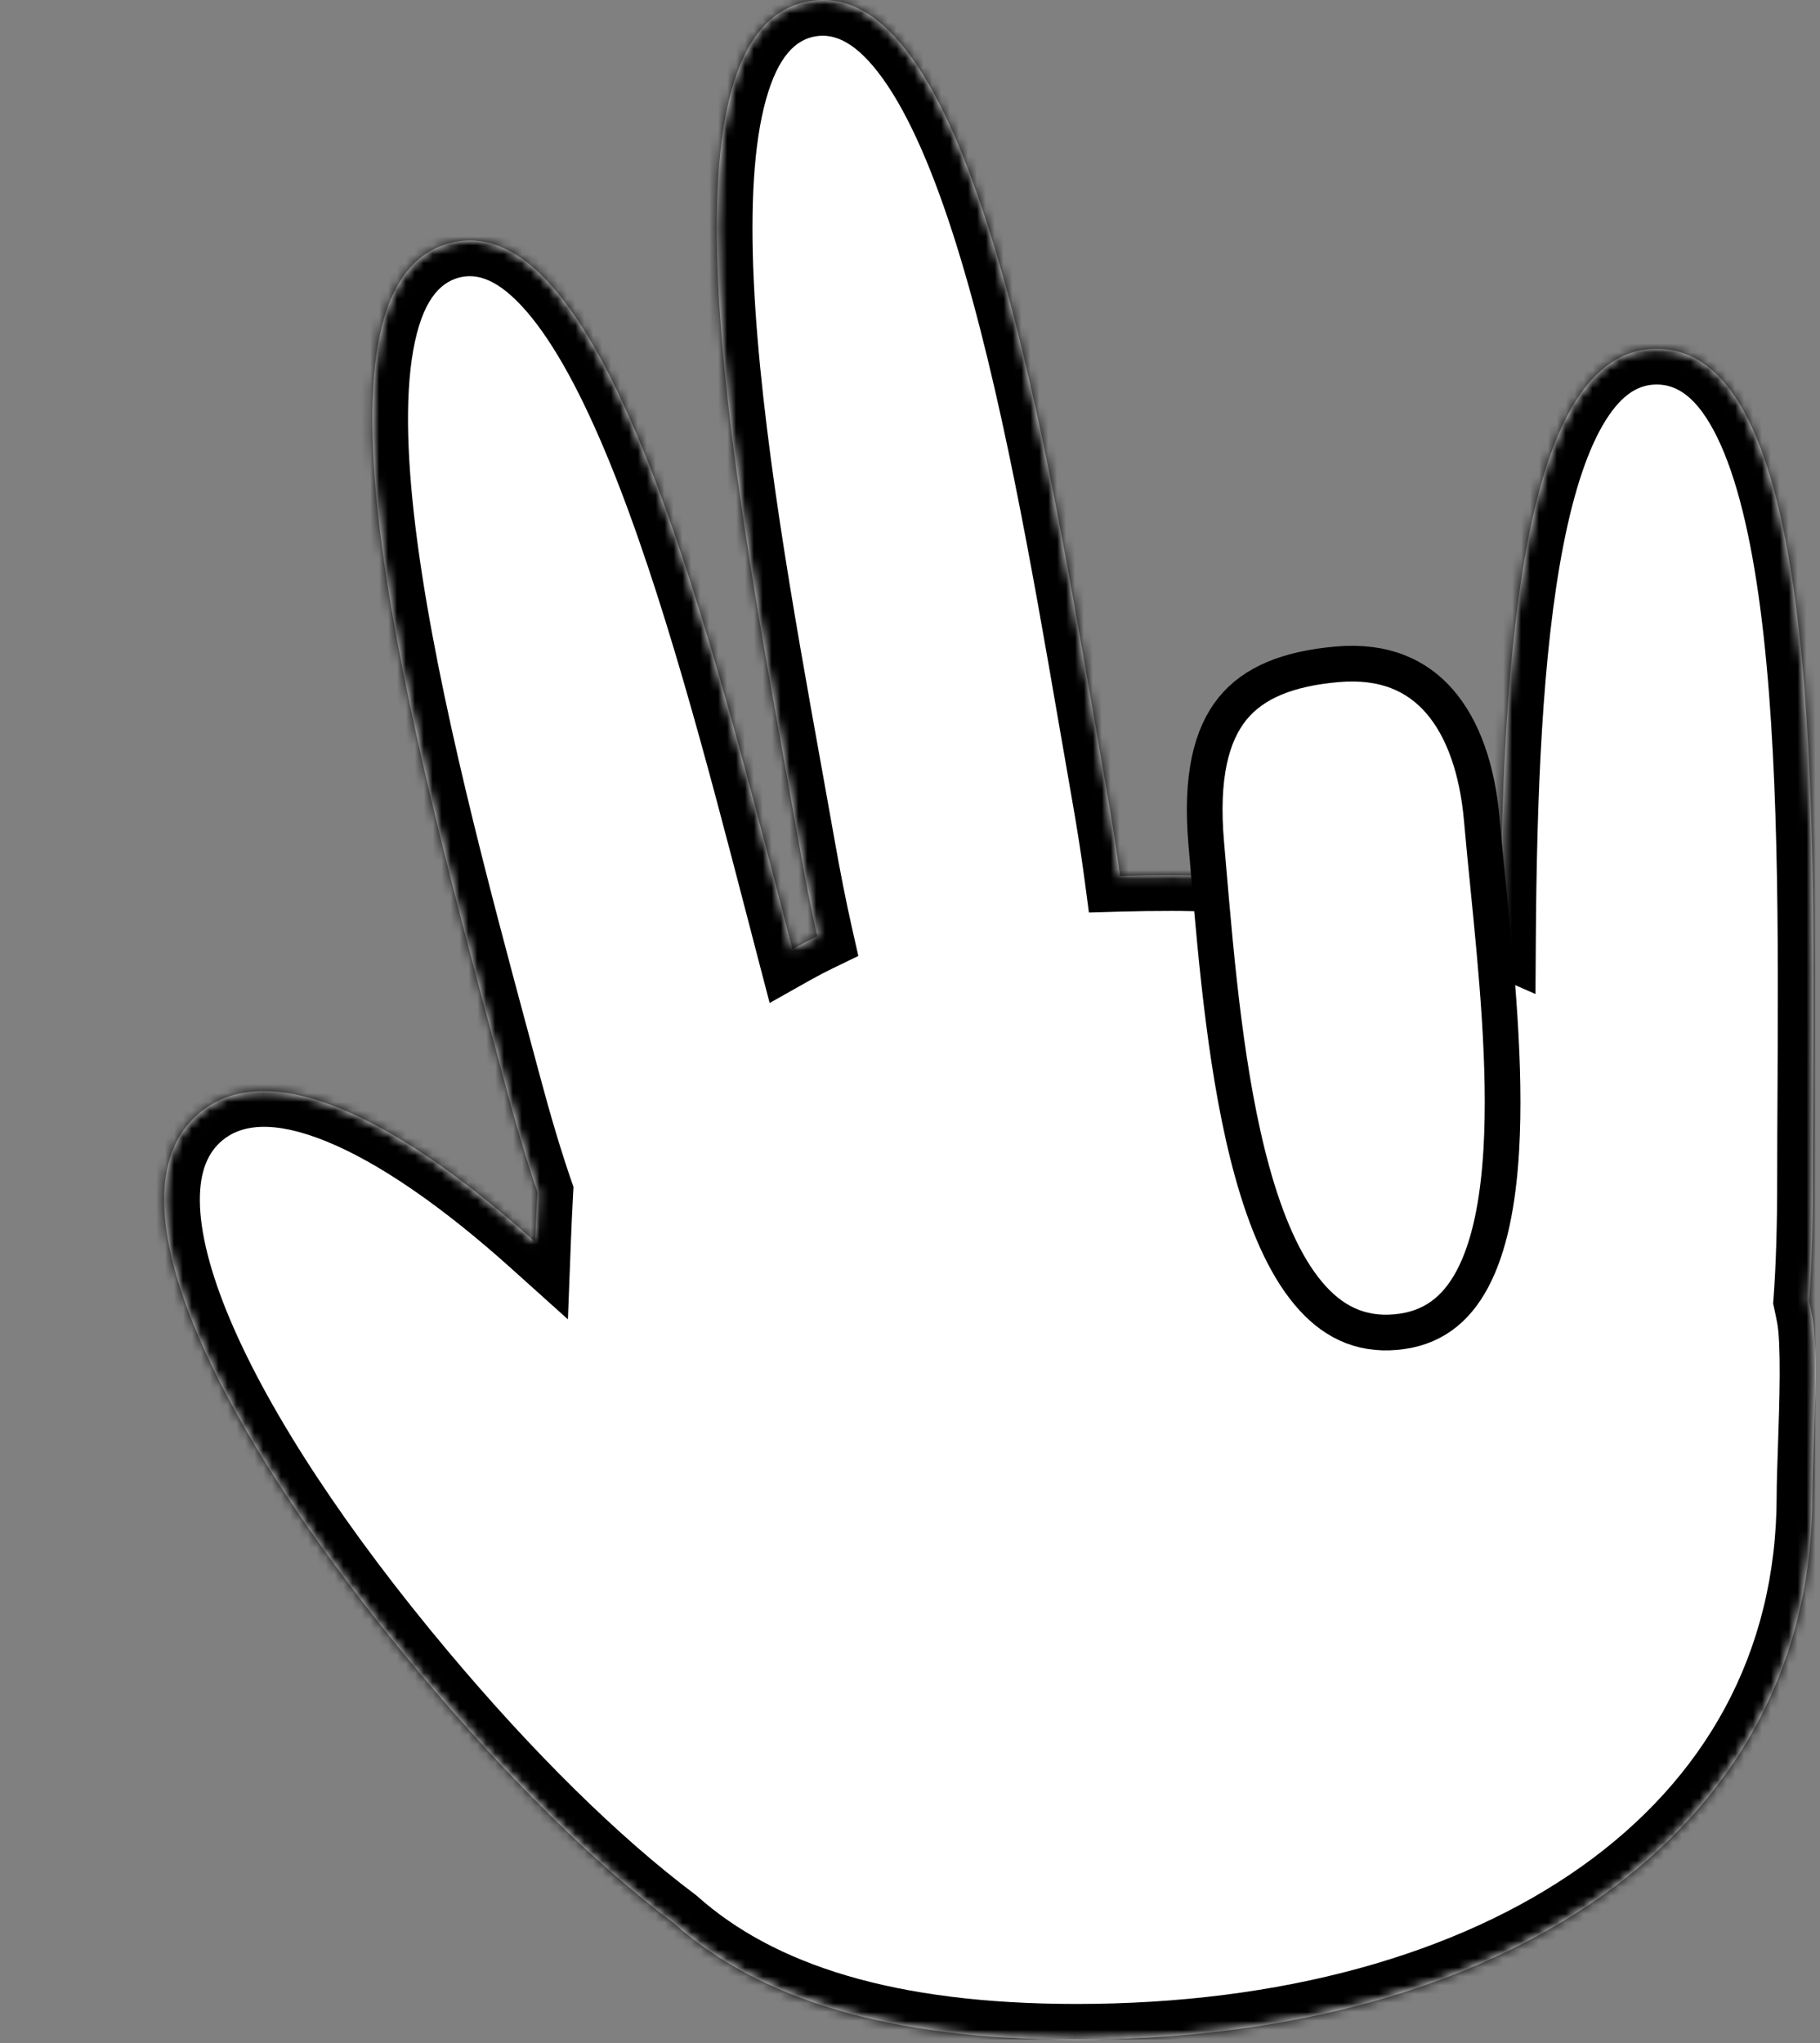 <svg width="204" height="229" viewBox="0 0 204 229" fill="none" xmlns="http://www.w3.org/2000/svg">
<rect x="0" y="0" width="204" height="229" fill="#808080" stroke="none"/>
<g clip-path="url(#clip0)">
<mask id="path-1-inside-1" fill="white">
<path fill-rule="evenodd" clip-rule="evenodd" d="M124.062 88.688C124.682 92.204 125.174 95.351 125.547 98.17C127.423 98.118 129.344 98.094 131.312 98.094C144.623 98.094 157.253 100.528 168.147 105.302C168.352 73.56 170.545 39.094 185.702 39.094C203.673 39.094 203.419 87.538 203.237 122.455V122.455C203.219 125.811 203.202 129.042 203.202 132.094C203.202 137.5 203.061 142.023 202.78 145.807C202.909 146.397 203.03 146.993 203.143 147.594C203.686 150.485 203.455 157.251 203.277 162.443C203.206 164.534 203.143 166.369 203.143 167.594C203.143 205.977 167.68 228.593 120.68 228.593C99.561 228.593 85.064 224.027 75.503 215.515C66.559 208.795 56.762 199.089 47.17 187.657C24.397 160.518 11.403 133.931 22.335 124.757C30.061 118.275 44.275 125.069 59.985 139.189C60.061 137.224 60.146 135.338 60.243 133.59C59.104 130.288 57.931 126.392 56.702 121.806C56.313 120.354 55.911 118.861 55.5 117.332C46.383 83.46 32.542 32.038 50.387 27.257C67.096 22.779 78.841 67.964 87.581 101.588L87.581 101.591C88.004 103.215 88.419 104.813 88.827 106.377C89.738 105.864 90.665 105.379 91.607 104.923C90.937 101.965 90.269 98.597 89.594 94.766C89.136 92.172 88.645 89.448 88.137 86.626L88.135 86.617L88.134 86.611L88.134 86.608C81.927 52.16 73.112 3.237 90.678 0.14C108.245 -2.958 116.694 46.029 122.644 80.523L122.644 80.525C123.132 83.356 123.604 86.089 124.062 88.688Z"/>
</mask>
<path fill-rule="evenodd" clip-rule="evenodd" d="M124.062 88.688C124.682 92.204 125.174 95.351 125.547 98.17C127.423 98.118 129.344 98.094 131.312 98.094C144.623 98.094 157.253 100.528 168.147 105.302C168.352 73.56 170.545 39.094 185.702 39.094C203.673 39.094 203.419 87.538 203.237 122.455V122.455C203.219 125.811 203.202 129.042 203.202 132.094C203.202 137.5 203.061 142.023 202.78 145.807C202.909 146.397 203.03 146.993 203.143 147.594C203.686 150.485 203.455 157.251 203.277 162.443C203.206 164.534 203.143 166.369 203.143 167.594C203.143 205.977 167.68 228.593 120.68 228.593C99.561 228.593 85.064 224.027 75.503 215.515C66.559 208.795 56.762 199.089 47.17 187.657C24.397 160.518 11.403 133.931 22.335 124.757C30.061 118.275 44.275 125.069 59.985 139.189C60.061 137.224 60.146 135.338 60.243 133.59C59.104 130.288 57.931 126.392 56.702 121.806C56.313 120.354 55.911 118.861 55.5 117.332C46.383 83.46 32.542 32.038 50.387 27.257C67.096 22.779 78.841 67.964 87.581 101.588L87.581 101.591C88.004 103.215 88.419 104.813 88.827 106.377C89.738 105.864 90.665 105.379 91.607 104.923C90.937 101.965 90.269 98.597 89.594 94.766C89.136 92.172 88.645 89.448 88.137 86.626L88.135 86.617L88.134 86.611L88.134 86.608C81.927 52.16 73.112 3.237 90.678 0.14C108.245 -2.958 116.694 46.029 122.644 80.523L122.644 80.525C123.132 83.356 123.604 86.089 124.062 88.688Z" fill="white"/>
<path d="M125.547 98.17L121.581 98.694L122.053 102.268L125.658 102.168L125.547 98.17ZM124.062 88.688L128.001 87.994L128.001 87.994L124.062 88.688ZM168.147 105.302L166.541 108.966L172.108 111.406L172.147 105.328L168.147 105.302ZM203.237 122.455L199.237 122.434L199.237 122.444V122.455H203.237ZM203.237 122.455L207.237 122.476L207.237 122.465V122.455H203.237ZM202.78 145.807L198.791 145.51L198.747 146.093L198.873 146.663L202.78 145.807ZM203.143 147.594L207.075 146.856L207.075 146.856L203.143 147.594ZM203.277 162.443L199.28 162.307L199.28 162.307L203.277 162.443ZM120.68 228.593L120.68 224.593H120.68V228.593ZM75.503 215.515L78.163 212.527L78.039 212.417L77.906 212.317L75.503 215.515ZM47.17 187.657L50.234 185.086L50.234 185.086L47.17 187.657ZM22.335 124.757L19.764 121.693L19.764 121.693L22.335 124.757ZM59.985 139.189L57.311 142.164L63.656 147.866L63.982 139.342L59.985 139.189ZM60.243 133.59L64.237 133.811L64.28 133.028L64.024 132.286L60.243 133.59ZM56.702 121.806L52.838 122.841L52.838 122.841L56.702 121.806ZM55.5 117.332L51.637 118.372L51.637 118.372L55.5 117.332ZM50.387 27.257L49.352 23.393L49.352 23.393L50.387 27.257ZM87.581 101.588L83.709 102.594L83.712 102.605L87.581 101.588ZM87.581 101.591L91.453 100.584L91.45 100.573L87.581 101.591ZM88.827 106.377L84.957 107.388L86.269 112.41L90.791 109.862L88.827 106.377ZM91.607 104.923L93.351 108.523L96.209 107.138L95.508 104.04L91.607 104.923ZM89.594 94.766L85.654 95.46L85.654 95.46L89.594 94.766ZM88.137 86.626L92.074 85.917L92.073 85.914L88.137 86.626ZM88.135 86.617L92.071 85.905L92.071 85.903L88.135 86.617ZM88.134 86.611L84.198 87.322L84.198 87.326L88.134 86.611ZM88.134 86.608L84.197 87.318L84.197 87.319L88.134 86.608ZM90.678 0.14L91.373 4.079L90.678 0.14ZM122.644 80.523L118.702 81.203L118.704 81.213L118.705 81.224L122.644 80.523ZM122.644 80.525L126.586 79.845L126.584 79.835L126.582 79.824L122.644 80.525ZM129.512 97.646C129.131 94.758 128.629 91.553 128.001 87.994L120.123 89.383C120.735 92.855 121.218 95.944 121.581 98.694L129.512 97.646ZM131.312 94.094C129.312 94.094 127.353 94.118 125.436 94.171L125.658 102.168C127.493 102.118 129.377 102.094 131.312 102.094V94.094ZM169.753 101.639C158.285 96.613 145.097 94.094 131.312 94.094V102.094C144.149 102.094 156.221 104.443 166.541 108.966L169.753 101.639ZM185.702 35.094C180.077 35.094 175.994 38.407 173.206 42.848C170.478 47.192 168.661 53.059 167.392 59.525C164.844 72.516 164.25 89.407 164.147 105.277L172.147 105.328C172.25 89.455 172.854 73.242 175.243 61.065C176.443 54.946 178.028 50.212 179.981 47.102C181.873 44.089 183.749 43.094 185.702 43.094V35.094ZM207.237 122.476C207.328 105.097 207.446 83.961 205.243 67.161C204.146 58.796 202.432 51.127 199.639 45.444C196.849 39.768 192.429 35.094 185.702 35.094V43.094C187.961 43.094 190.248 44.475 192.459 48.973C194.667 53.465 196.247 60.089 197.311 68.201C199.428 84.352 199.329 104.896 199.237 122.434L207.237 122.476ZM207.237 122.455V122.455H199.237V122.455H207.237ZM207.202 132.094C207.202 129.055 207.219 125.834 207.237 122.476L199.237 122.434C199.219 125.788 199.202 129.03 199.202 132.094H207.202ZM206.769 146.104C207.06 142.191 207.202 137.563 207.202 132.094H199.202C199.202 137.437 199.063 141.856 198.791 145.51L206.769 146.104ZM207.075 146.856C206.954 146.215 206.825 145.58 206.687 144.95L198.873 146.663C198.993 147.214 199.107 147.77 199.212 148.332L207.075 146.856ZM207.275 162.58C207.363 159.996 207.468 156.945 207.48 154.174C207.492 151.511 207.426 148.73 207.075 146.856L199.212 148.332C199.403 149.349 199.493 151.397 199.48 154.138C199.469 156.77 199.369 159.698 199.28 162.307L207.275 162.58ZM207.143 167.594C207.143 166.454 207.202 164.703 207.275 162.58L199.28 162.307C199.209 164.364 199.143 166.283 199.143 167.594H207.143ZM120.68 232.593C144.764 232.593 166.258 226.806 181.85 215.75C197.559 204.612 207.143 188.189 207.143 167.594H199.143C199.143 185.382 190.996 199.459 177.223 209.224C163.334 219.072 143.596 224.593 120.68 224.593L120.68 232.593ZM72.844 218.503C83.429 227.926 99.058 232.593 120.68 232.593V224.593C100.063 224.593 86.7 220.127 78.163 212.527L72.844 218.503ZM77.906 212.317C69.281 205.837 59.703 196.371 50.234 185.086L44.105 190.228C53.821 201.807 63.836 211.752 73.1 218.713L77.906 212.317ZM50.234 185.086C38.975 171.668 30.309 158.584 25.797 147.913C23.535 142.561 22.431 138.078 22.401 134.604C22.372 131.215 23.343 129.134 24.907 127.822L19.764 121.693C15.862 124.968 14.358 129.65 14.401 134.674C14.444 139.614 15.963 145.194 18.429 151.028C23.375 162.728 32.592 176.507 44.105 190.228L50.234 185.086ZM24.907 127.822C27.062 126.013 30.683 125.507 36.651 127.949C42.522 130.352 49.605 135.238 57.311 142.164L62.659 136.214C54.655 129.02 46.776 123.449 39.681 120.545C32.683 117.681 25.334 117.02 19.764 121.693L24.907 127.822ZM56.249 133.369C56.151 135.145 56.064 137.054 55.988 139.036L63.982 139.342C64.057 137.394 64.141 135.531 64.237 133.811L56.249 133.369ZM52.838 122.841C54.084 127.491 55.284 131.481 56.461 134.894L64.024 132.286C62.924 129.096 61.777 125.293 60.566 120.771L52.838 122.841ZM51.637 118.372C52.049 119.901 52.45 121.392 52.838 122.841L60.566 120.771C60.176 119.317 59.773 117.821 59.362 116.293L51.637 118.372ZM49.352 23.393C42.607 25.2 39.599 31.34 38.437 37.886C37.258 44.528 37.667 52.955 38.868 61.917C41.278 79.913 47.097 101.505 51.637 118.372L59.362 116.293C54.785 99.288 49.125 78.233 46.797 60.855C45.628 52.129 45.354 44.687 46.314 39.284C47.29 33.785 49.245 31.704 51.422 31.12L49.352 23.393ZM91.452 100.581C87.102 83.848 81.914 63.859 75.674 48.619C72.567 41.032 69.062 34.265 65.039 29.631C61.02 25.003 55.695 21.693 49.352 23.393L51.422 31.12C53.434 30.581 55.842 31.241 58.998 34.876C62.15 38.506 65.26 44.297 68.27 51.65C74.265 66.289 79.319 85.704 83.709 102.594L91.452 100.581ZM91.45 100.573L91.449 100.57L83.712 102.605L83.713 102.609L91.45 100.573ZM92.698 105.366C92.29 103.805 91.875 102.209 91.453 100.584L83.71 102.597C84.132 104.221 84.548 105.821 84.957 107.388L92.698 105.366ZM89.862 101.323C88.847 101.815 87.848 102.338 86.864 102.892L90.791 109.862C91.629 109.39 92.482 108.944 93.351 108.523L89.862 101.323ZM85.654 95.46C86.338 99.339 87.018 102.772 87.705 105.806L95.508 104.04C94.856 101.159 94.2 97.855 93.533 94.071L85.654 95.46ZM84.2 87.335C84.709 90.159 85.198 92.875 85.654 95.46L93.533 94.071C93.074 91.469 92.582 88.737 92.074 85.917L84.2 87.335ZM84.199 87.329L84.201 87.338L92.073 85.914L92.071 85.905L84.199 87.329ZM84.198 87.326L84.2 87.331L92.071 85.903L92.07 85.897L84.198 87.326ZM84.197 87.319L84.198 87.322L92.071 85.901L92.07 85.898L84.197 87.319ZM89.984 -3.799C83.326 -2.625 79.85 2.905 78.143 9.041C76.423 15.224 76.098 23.218 76.495 31.803C77.294 49.044 81.107 70.168 84.197 87.318L92.07 85.899C88.953 68.6 85.256 48.038 84.487 31.433C84.1 23.093 84.477 16.122 85.851 11.185C87.237 6.2 89.247 4.454 91.373 4.079L89.984 -3.799ZM126.585 79.844C123.624 62.672 119.982 41.517 114.836 25.042C112.273 16.84 109.233 9.439 105.502 4.217C101.799 -0.965 96.641 -4.973 89.984 -3.799L91.373 4.079C93.499 3.704 95.984 4.658 98.993 8.868C101.972 13.037 104.71 19.459 107.2 27.428C112.156 43.295 115.714 63.881 118.702 81.203L126.585 79.844ZM126.582 79.824L126.582 79.823L118.705 81.224L118.706 81.225L126.582 79.824ZM128.001 87.994C127.544 85.403 127.074 82.677 126.586 79.845L118.702 81.204C119.19 84.034 119.663 86.775 120.123 89.383L128.001 87.994Z" fill="black" mask="url(#path-1-inside-1)"/>
<path d="M135.209 94.557L135.209 94.557C134.551 87.038 135.781 82.347 138.15 79.424C140.502 76.523 144.326 74.939 149.884 74.453C155.111 73.995 158.802 75.664 161.36 78.61C163.996 81.644 165.599 86.238 166.091 91.855C166.294 94.175 166.538 96.636 166.792 99.186C167.745 108.767 168.822 119.598 168.275 128.9C167.93 134.785 166.941 139.798 165.02 143.383C163.16 146.851 160.466 148.945 156.432 149.298C152.385 149.652 149.242 148.054 146.639 144.941C143.963 141.742 141.914 136.983 140.34 131.274C137.464 120.838 136.359 107.953 135.457 97.438C135.373 96.456 135.291 95.494 135.209 94.557Z" fill="white" stroke="black" stroke-width="4"/>
</g>
<defs>
<clipPath id="clip0">
<rect width="203.08" height="228.59" fill="white" transform="translate(0.4)"/>
</clipPath>
</defs>
</svg>
